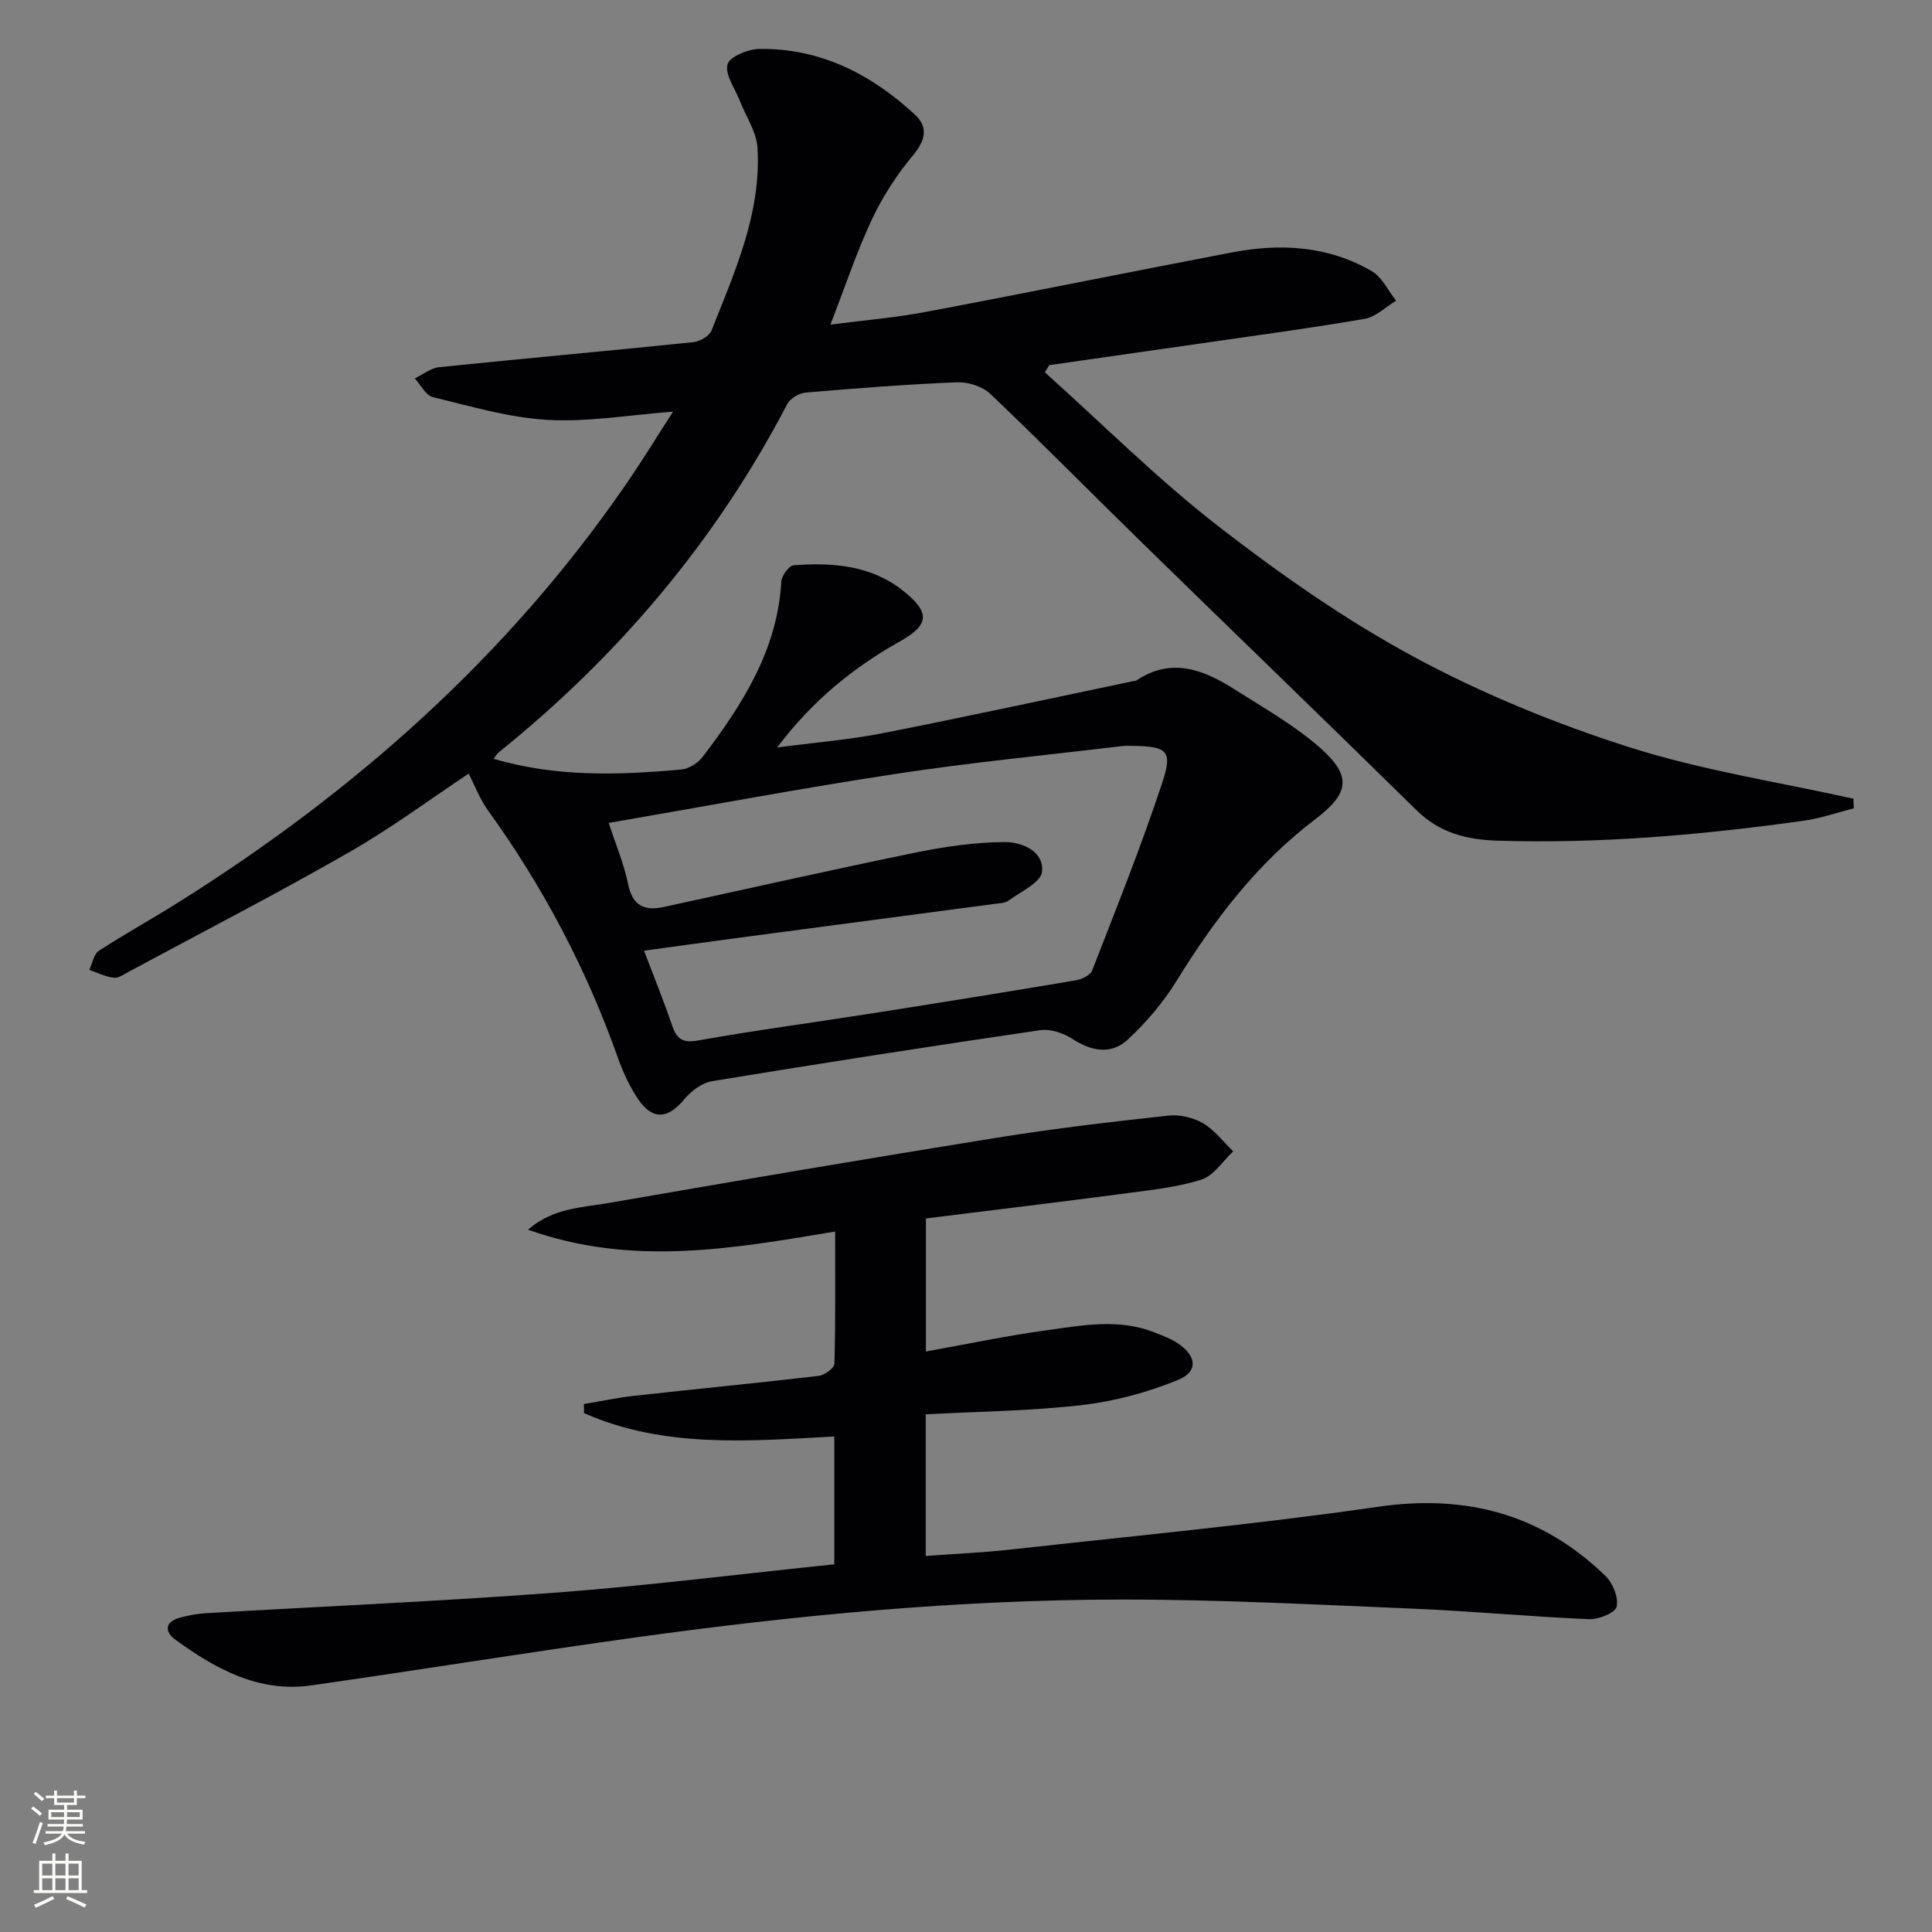 <svg enable-background="new 0 0 400 400" viewBox="0 0 400 400" xmlns="http://www.w3.org/2000/svg"><rect x="0" y="0" width="400" height="400" fill="#808080" stroke="none"/><path d="m139.35 85.23c-9.16.69-17.63 2.18-25.99 1.7-7.99-.46-15.91-2.81-23.76-4.72-1.46-.36-2.49-2.53-3.72-3.87 1.68-.8 3.3-2.14 5.05-2.32 17.51-1.8 35.04-3.37 52.54-5.17 1.39-.14 3.38-1.25 3.84-2.41 4.82-12.19 10.33-24.31 9.52-37.83-.2-3.34-2.43-6.55-3.7-9.83-.98-2.51-3.06-5.32-2.51-7.45.41-1.58 4.24-3.16 6.57-3.2 12.61-.18 23.13 5.2 32.19 13.56 2.98 2.75 2.14 5.5-.5 8.66-3.32 3.97-6.21 8.49-8.41 13.18-3.15 6.73-5.5 13.84-8.54 21.68 6.81-.89 13.31-1.42 19.68-2.62 21.19-3.99 42.33-8.3 63.51-12.34 10.02-1.91 19.91-1.36 28.91 3.91 2.13 1.25 3.37 4.02 5.02 6.09-2.16 1.3-4.19 3.36-6.51 3.76-11.28 1.95-22.63 3.46-33.95 5.1-10.45 1.51-20.91 2.99-31.36 4.49-.3.5-.6.99-.9 1.49 11.94 10.7 23.33 22.11 35.97 31.91 12.83 9.95 26.32 19.39 40.59 27.08 14.1 7.6 29.19 13.76 44.47 18.63 15.06 4.8 30.89 7.2 46.38 10.66.02.66.04 1.32.07 1.98-3.38.86-6.72 2.05-10.16 2.54-21.11 2.96-42.3 4.83-63.66 4.16-6.35-.2-11.95-1.62-16.7-6.29-18.87-18.55-37.93-36.92-56.86-55.41-10.49-10.24-20.77-20.7-31.39-30.8-1.63-1.55-4.6-2.49-6.89-2.4-10.46.42-20.91 1.24-31.35 2.13-1.35.12-3.18 1.2-3.79 2.35-14.78 28.33-34.94 52.16-59.77 72.15-.37.3-.61.75-1.05 1.32 12.91 3.81 25.91 3.4 38.91 2.21 1.56-.14 3.43-1.36 4.41-2.65 8.22-10.81 15.45-22.1 16.26-36.29.07-1.21 1.6-3.27 2.57-3.34 8.09-.6 16.05-.01 22.73 5.35 5.48 4.4 5.4 6.95-.68 10.37-9.67 5.44-18.09 12.19-25.49 22.01 7.94-1.05 14.94-1.6 21.79-2.95 17.4-3.42 34.73-7.19 52.08-10.82.16-.03.36 0 .49-.09 7.36-4.95 14.06-2.18 20.5 1.92 6 3.83 12.33 7.38 17.61 12.06 6.59 5.85 5.94 9.42-1.01 14.69-12.01 9.1-20.93 20.8-28.77 33.52-2.74 4.45-6.26 8.58-10.09 12.14-3.4 3.16-7.49 2.48-11.47-.14-1.86-1.22-4.57-2.11-6.7-1.8-22.66 3.32-45.29 6.84-67.89 10.55-2.08.34-4.33 2.02-5.73 3.72-3.37 4.08-6.57 4.43-9.54.08-1.76-2.58-3.13-5.52-4.18-8.47-6.53-18.48-15.56-35.61-27.03-51.49-1.6-2.22-2.58-4.89-3.93-7.51-7.92 5.26-16.04 11.3-24.76 16.29-14.98 8.58-30.32 16.5-45.52 24.68-1.02.55-2.19 1.4-3.19 1.29-1.73-.2-3.39-1.05-5.08-1.62.65-1.35.93-3.26 2-3.96 5.43-3.54 11.12-6.67 16.61-10.12 36.34-22.85 67.94-50.79 92.42-86.33 3.3-4.78 6.33-9.74 9.84-15.17zm-13.32 85.15c1.47 4.51 3.17 8.51 4.02 12.69.92 4.53 3.42 5.57 7.42 4.7 17.33-3.76 34.62-7.68 51.99-11.23 6.1-1.25 12.38-2.17 18.59-2.2 3.46-.02 8.14 1.86 7.69 6.15-.24 2.23-4.41 4.11-6.94 5.97-.73.54-1.89.55-2.87.68-17.59 2.34-35.18 4.65-52.77 6.99-6.49.86-12.98 1.76-19.82 2.7 2.1 5.55 4.11 10.46 5.81 15.47.97 2.85 2.18 3.69 5.43 3.11 11.92-2.12 23.93-3.71 35.89-5.59 14.09-2.21 28.18-4.48 42.24-6.85 1.25-.21 3.03-1.06 3.42-2.06 5.03-12.97 10.23-25.89 14.58-39.09 2.11-6.42.84-7.28-6.09-7.4-.83-.01-1.67-.03-2.49.07-15.48 1.86-31.03 3.35-46.44 5.7-19.82 3.01-39.52 6.72-59.66 10.19z" fill="#010103"/><path d="m172.74 323.87c0-9.13 0-17.58 0-26.46-17.67.95-35.29 2.48-51.82-4.84-.01-.63-.02-1.25-.03-1.88 3.49-.58 6.96-1.33 10.47-1.71 12.71-1.41 25.45-2.63 38.15-4.12 1.21-.14 3.22-1.61 3.25-2.5.24-8.96.15-17.93.15-27.39-21.27 3.56-42.08 7.3-63.6-.38 5.22-4.52 11.18-4.57 16.68-5.52 26.8-4.65 53.62-9.21 80.47-13.53 11.76-1.89 23.62-3.28 35.47-4.57 2.34-.26 5.14.42 7.17 1.61 2.39 1.39 4.17 3.82 6.22 5.8-2.16 2.01-4 5.01-6.54 5.83-5 1.6-10.36 2.15-15.61 2.85-13.79 1.82-27.6 3.48-41.47 5.21v27.54c8.6-1.54 16.84-3.28 25.16-4.42 7.35-1.01 14.82-2.43 22.13.46 1.69.67 3.46 1.31 4.94 2.32 3.83 2.6 4.18 5.81-.03 7.53-6.31 2.59-13.16 4.42-19.94 5.21-10.66 1.23-21.46 1.33-32.3 1.91v29.32c6.01-.44 11.76-.68 17.47-1.31 25.41-2.83 50.89-5.21 76.19-8.87 18.33-2.65 33.9 1.55 47.09 14.34 1.52 1.48 2.73 4.48 2.29 6.36-.3 1.28-3.75 2.66-5.73 2.57-12.11-.51-24.19-1.66-36.3-2.17-20.27-.84-40.56-1.92-60.84-1.89-33.63.05-67.08 3.24-100.37 7.86-22.36 3.1-44.64 6.72-66.99 9.91-10.83 1.55-19.74-3.36-28.1-9.41-2.29-1.66-2.36-3.7.86-4.6 1.75-.49 3.57-.82 5.38-.93 24.24-1.42 48.5-2.46 72.71-4.28 19.02-1.45 37.97-3.84 57.42-5.85z" fill="#010103"/><g fill="#fbfcfa"><path d="m6.44 374.46.42-.45c.65.47 1.27.95 1.85 1.44l-.45.49c-.65-.56-1.25-1.06-1.82-1.48m.93 7.33-.63-.26c.55-1.36 1.05-2.8 1.53-4.33.19.1.38.19.59.27-.47 1.29-.96 2.73-1.49 4.32m-.38-10.38.44-.42c.43.34 1.01.82 1.74 1.44l-.49.49c-.53-.51-1.09-1.01-1.69-1.51m2.5.35h1.72v-1.04h.59v1.04h3.52v-1.04h.59v1.04h1.75v.53h-1.75v1.42h-2.03v.97h3.22v2.03h-3.24c0 .35-.01.66-.03.93h3.32v.53h-3.37c-.03.27-.08.58-.15.94h3.96v.53h-3.71c.67.92 1.93 1.48 3.79 1.68-.13.24-.23.44-.29.59-2.13-.38-3.48-1.08-4.04-2.12-.43.97-1.77 1.72-4.03 2.23-.09-.19-.2-.37-.33-.55 2.1-.42 3.37-1.03 3.81-1.83h-3.36v-.53h3.58c.08-.29.13-.61.16-.94h-3.33v-.53h3.39c.02-.27.04-.58.04-.93h-3.23v-2.03h3.25v-.97h-2.07v-1.42h-1.73zm1.12 3.44v1h2.65c.01-.3.02-.44.01-.4v-.25-.35zm1.19-2h3.52v-.91h-3.52zm4.71 2h-2.63v.59c0 .15-.01.28-.01.4h2.64z"/><path d="m13.56 383.74h.63v1.52h2.72v6.07h1.13v.6h-11.06v-.6h1.13v-6.07h2.73v-1.52h.63v1.52h2.1v-1.52zm-2.69 8.83.38.56c-1.24.63-2.53 1.25-3.85 1.85-.1-.21-.21-.42-.34-.63 1.37-.55 2.63-1.15 3.81-1.78m-2.13-4.27h2.1v-2.45h-2.1zm0 3.04h2.1v-2.46h-2.1zm2.72-3.04h2.1v-2.45h-2.1zm0 3.04h2.1v-2.46h-2.1zm6.07 3.6c-1.41-.71-2.7-1.3-3.86-1.78l.35-.56c1.45.62 2.75 1.19 3.88 1.72zm-1.25-9.09h-2.1v2.45h2.1zm-2.09 5.49h2.1v-2.46h-2.1z"/></g></svg>